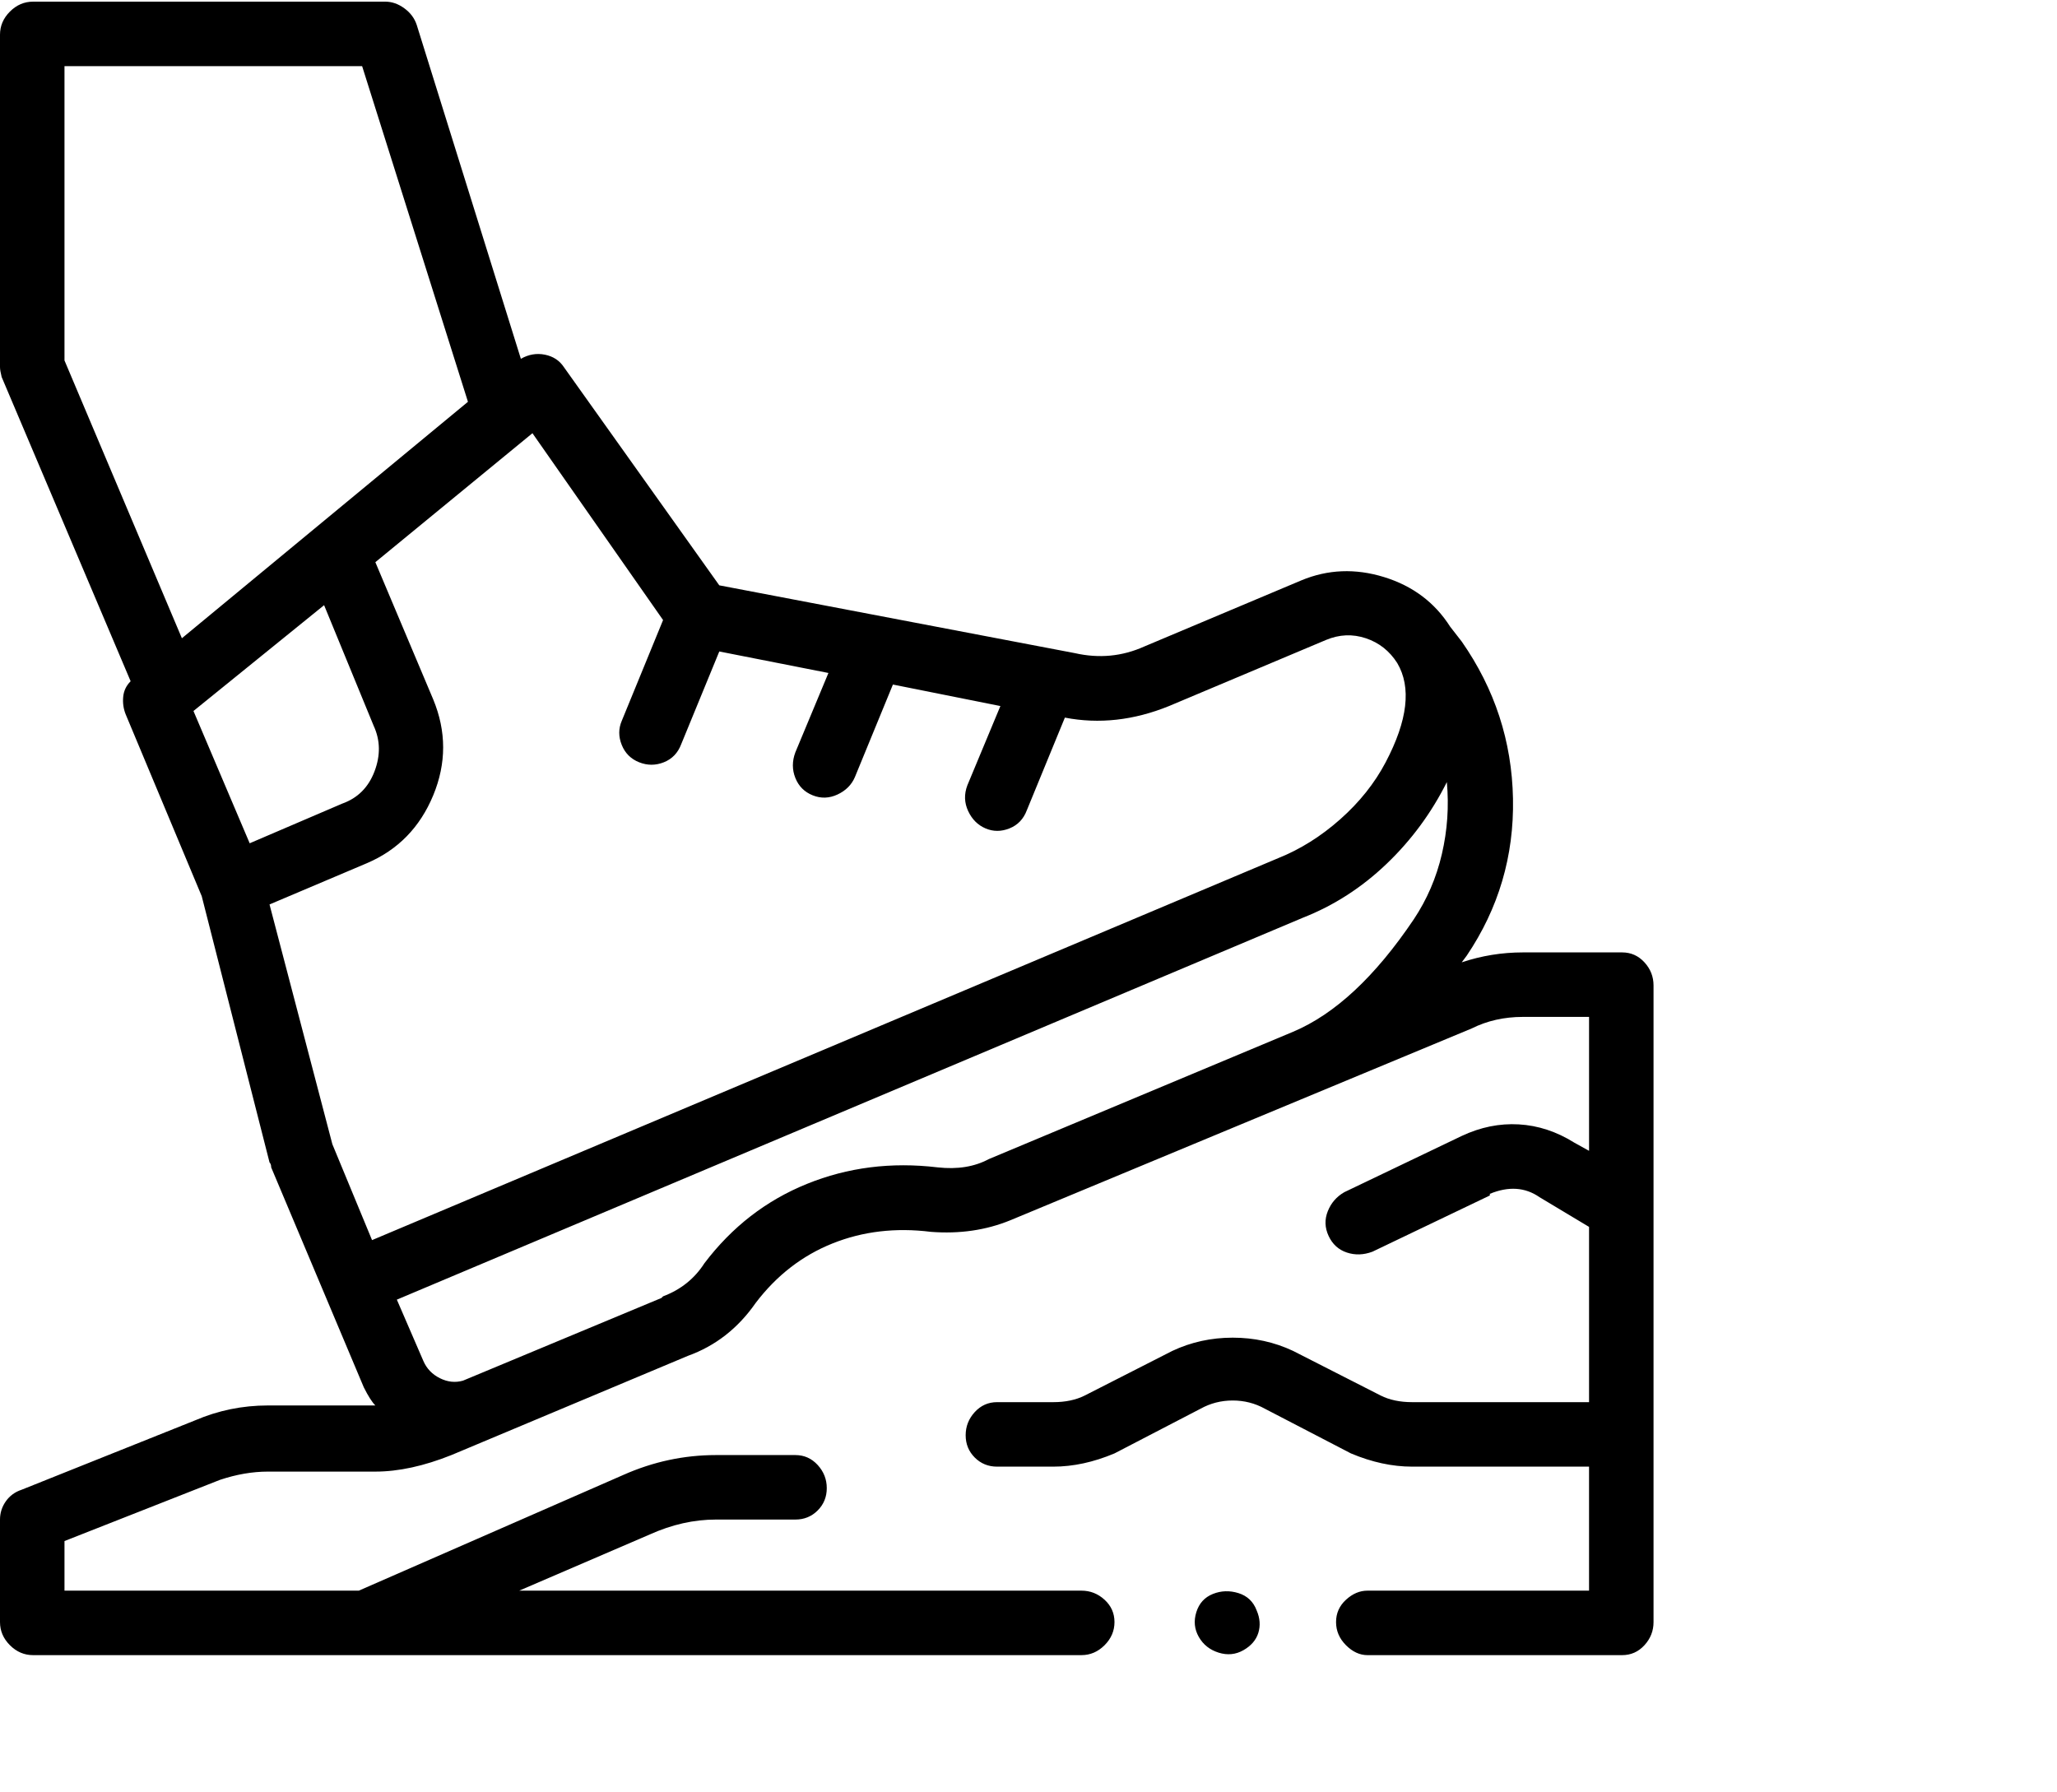 <svg viewBox="0 0 1244 1083.753" xmlns="http://www.w3.org/2000/svg"><path d="M981 576h-60q-19 0-37 6l3-4q29-43 28-95t-31-95l-7-9q-14-22-40-30t-50 2l-95 40q-20 9-42 4l-215-41-94-132q-4-6-11.5-7.5T315 217L252 15q-2-6-7.5-10T233 1H20Q12 1 6 7T0 21v201q0 2 1 6l78 184q-4 4-4.5 9.5T76 432l46 110 41 161q1 1 1 3l56 133q4 8 7 11h-65q-23 0-44 9L13 901q-6 2-9.5 7T0 919v62q0 8 6 14t14 6h634q8 0 14-6t6-14q0-8-6-13.5t-14-5.5H314l79-34q20-9 40-9h48q8 0 13.5-5.5T500 900q0-8-5.5-14t-13.5-6h-48q-29 0-56 12l-160 70H39v-30l94-37q15-5 29-5h65q21 0 46-10l143-60q25-9 41-32 19-25 46.5-36t59.5-7q26 2 48-7l279-116q14-7 31-7h40v81l-9-5q-16-10-33.5-11t-34.5 7l-71 34q-7 4-10 11.5t.5 15q3.5 7.5 11 10t15.5-.5l71-34v-1q17-7 30 2l30 18v106H854q-11 0-19-4l-53-27q-17-8-36.5-8t-36.5 8l-53 27q-8 4-19 4h-34q-8 0-13.5 6t-5.5 14q0 8 5.5 13.5T603 887h34q18 0 37-8l52-27q9-5 19.5-5t19.5 5l52 27q19 8 37 8h107v75H827q-7 0-13 5.5t-6 13.5q0 8 6 14t13 6h154q8 0 13.5-6t5.5-14V596q0-8-5.5-14t-13.5-6zM567 706q-42-5-79 10t-62 48q-9 14-25 20l-1 1-120 50q-7 2-14-1.5T256 823l-16-37 548-231q28-11 50.5-32.5T875 473q2 22-3 43.5T855 556q-35 52-73 68l-184 77q-13 7-31 5zM226 439q6 13 .5 27.5T207 486l-56 24-34-80 79-64 30 73zM39 40h180l64 203-173 143-71-168V40zm124 507l59-25q28-12 40-41t0-58l-35-83 95-78 79 113-25 61q-3 7 0 14.5t10.5 10.5q7.5 3 15 0t10.5-11l23-56 66 13-20 48q-3 8 0 15.5t10.5 10.5q7.5 3 15-.5T517 470l23-56 65 13-20 48q-3 8 .5 15.5T596 501q7 3 14.5 0t10.5-11l23-56q31 6 63-7l95-40q12-5 24-1t19 15q13 22-7 60-10 19-27.5 34.5T773 519L225 750l-24-58-38-145zm597 427q-3-8-11-10.5t-15.5.5q-7.5 3-10 11t1.5 15q4 7 12 9.5t15-1.5q7-4 9-10.5t-1-13.5z"/></svg>